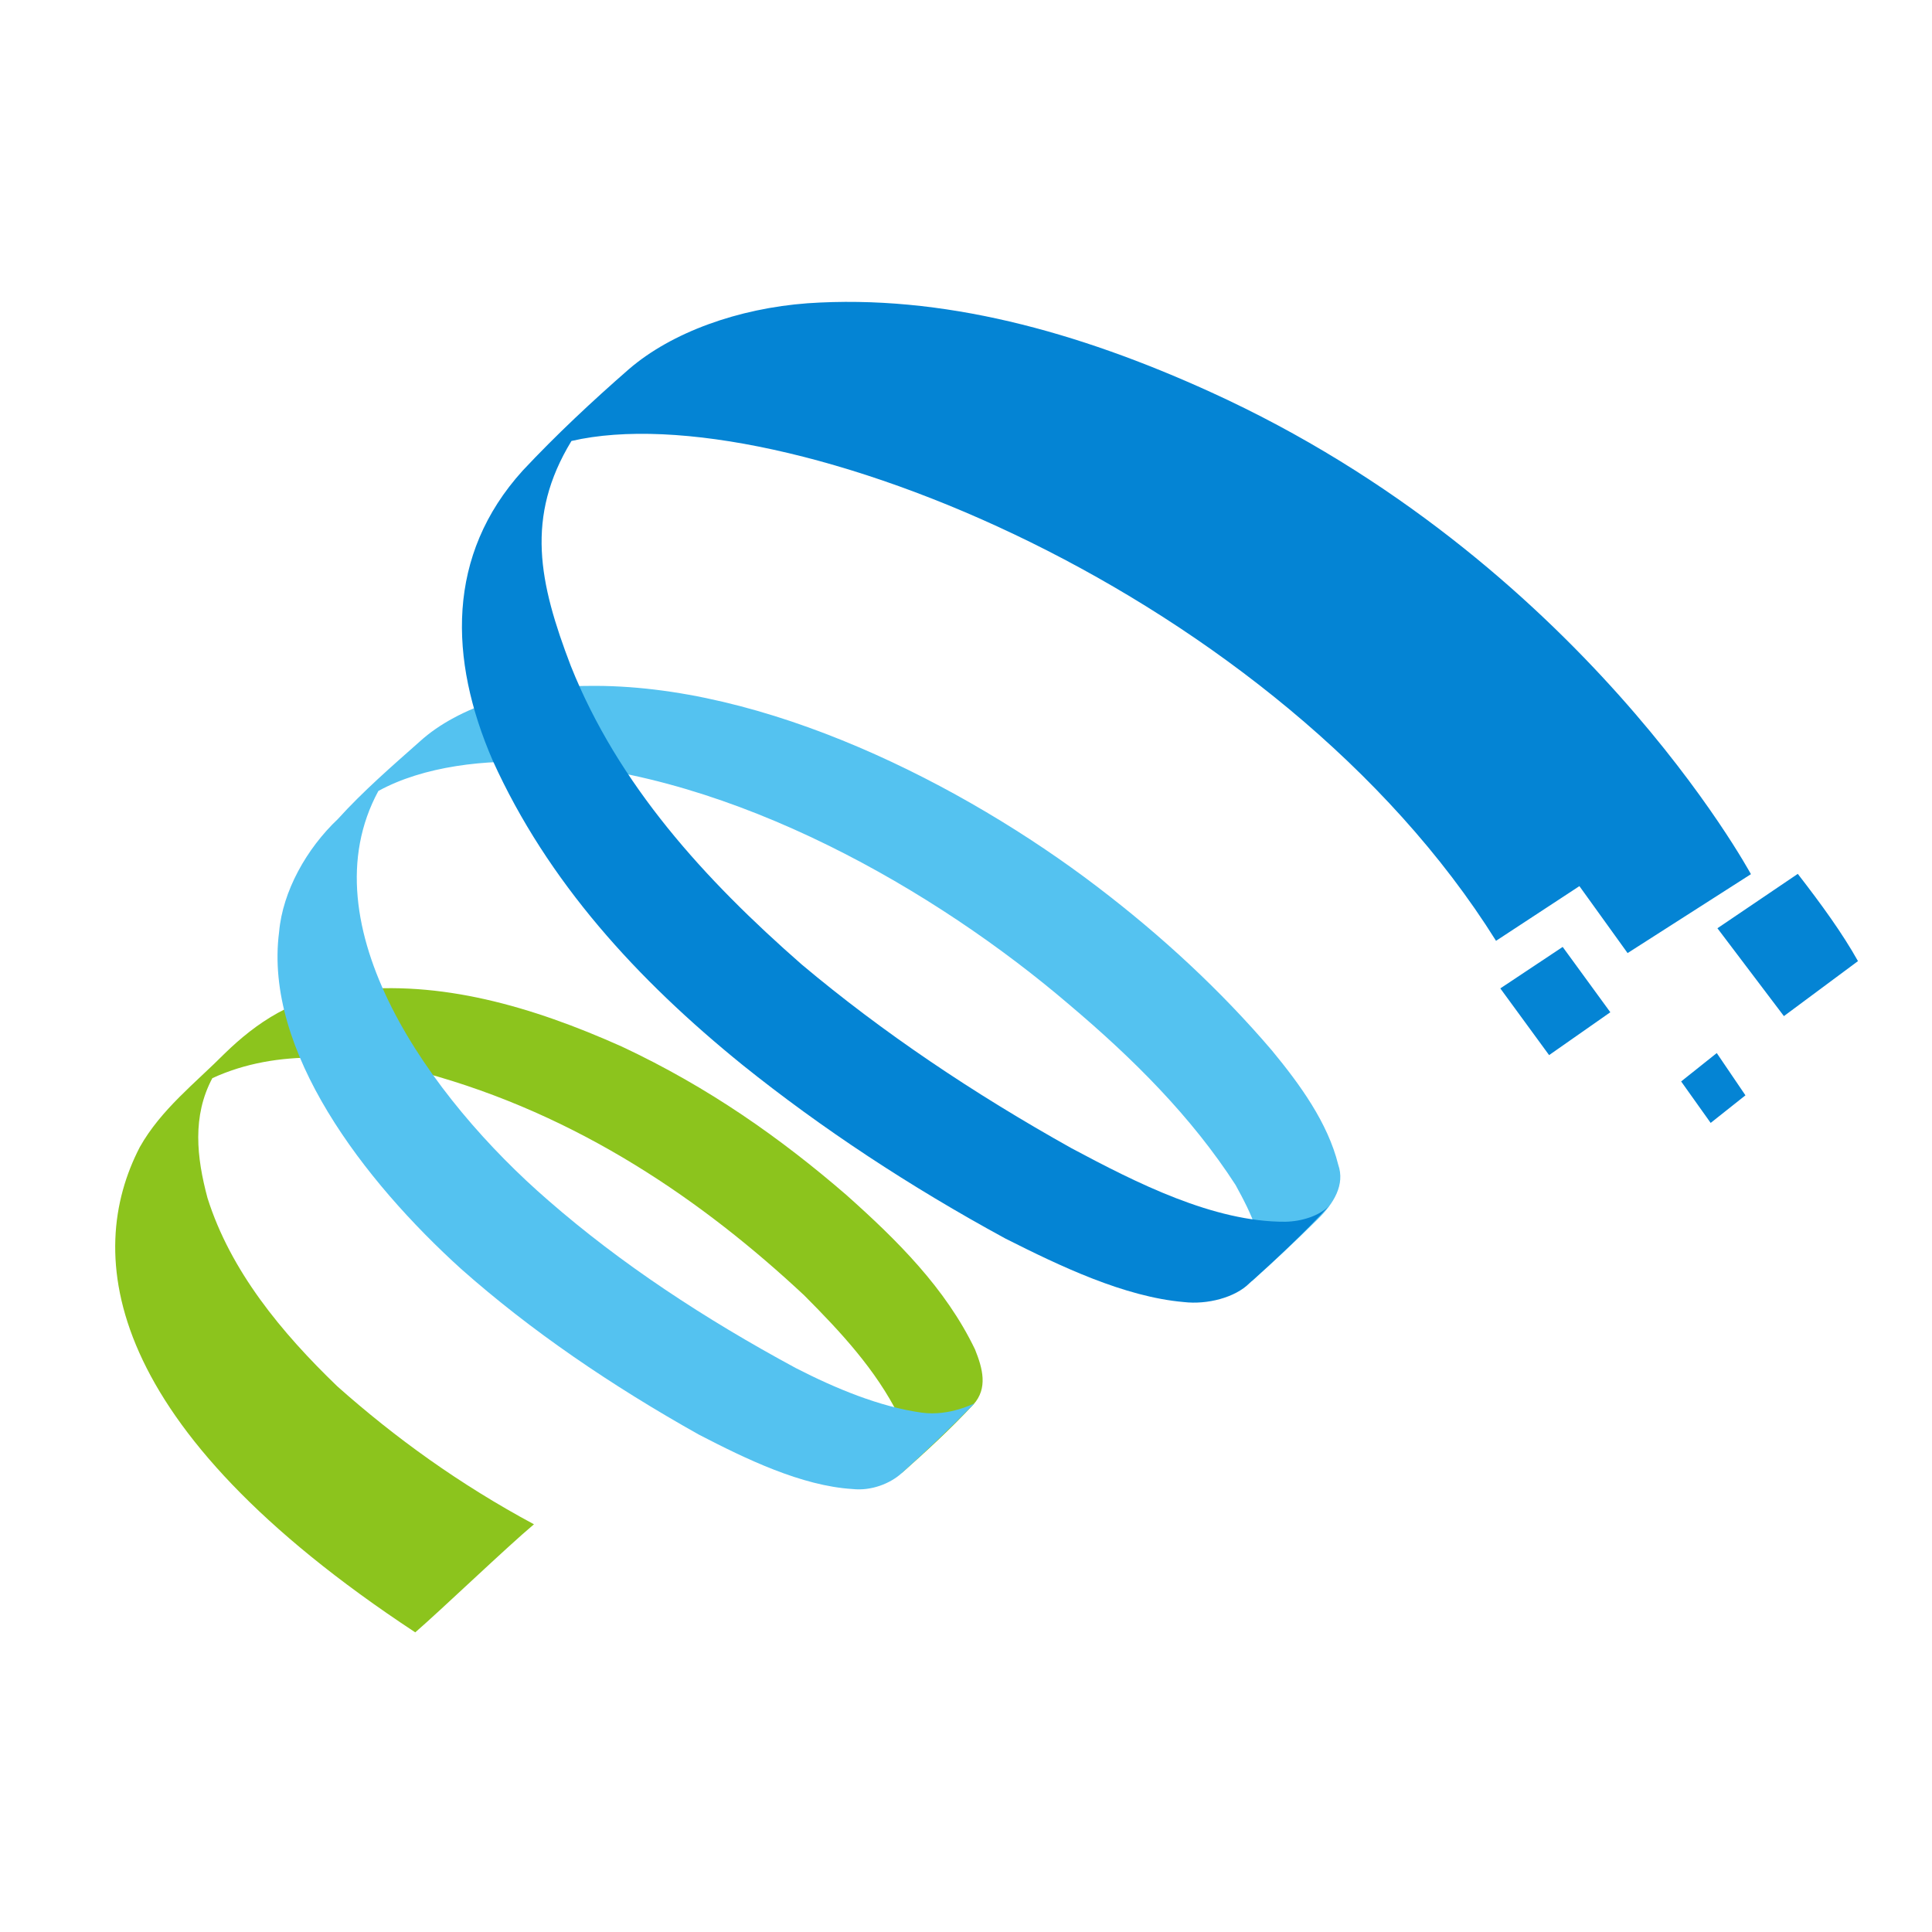 <?xml version="1.0" encoding="UTF-8"?>
<svg width="32px" height="32px" viewBox="0 0 32 32" version="1.1" xmlns="http://www.w3.org/2000/svg" xmlns:xlink="http://www.w3.org/1999/xlink">
    <title>fav-ico</title>
    <g id="中移-2-0926" stroke="none" stroke-width="1" fill="none" fill-rule="evenodd">
        <g id="切图补充" transform="translate(-83, -202)">
            <g id="编组-3" transform="translate(83, 202)">
                <g id="编组-2" transform="translate(1.908, 5)">
                    <path d="M12.11,14.792 C12.953,15.543 13.754,16.337 14.241,17.35 C14.368,17.665 14.458,17.995 14.213,18.265 C13.839,18.668 13.432,19.041 13.02,19.406 C13.253,19.122 13.12,18.783 12.982,18.455 C12.6,17.688 12.016,17.061 11.412,16.455 C9.752,14.904 7.685,13.464 5.105,12.765 C3.95,12.479 2.692,12.358 1.609,12.858 C1.274,13.486 1.348,14.168 1.529,14.843 C1.91,16.05 2.752,17.07 3.68,17.963 C4.641,18.817 5.706,19.586 6.936,20.247 C6.491,20.62 5.407,21.658 4.97,22.037 C-0.216,18.622 -0.515,15.775 0.409,13.997 C0.76,13.375 1.325,12.941 1.817,12.446 C2.332,11.946 2.958,11.507 3.871,11.406 C5.385,11.231 6.894,11.665 8.39,12.334 C9.834,13.01 11.029,13.858 12.11,14.792" id="Fill-14" fill="#8CC41D"></path>
                    <path d="M19.159,12.399 C19.623,12.961 20.085,13.597 20.257,14.29 C20.373,14.622 20.185,14.932 19.914,15.198 C19.558,15.549 19.198,15.89 18.822,16.225 C18.848,16.176 18.894,16.129 18.924,16.074 C19.078,15.616 18.818,15.103 18.557,14.627 C17.826,13.496 16.864,12.537 15.802,11.64 C13.601,9.756 10.254,7.814 7.037,7.63 C6.152,7.571 5.105,7.69 4.359,8.101 C3.155,10.32 5.219,13.193 7.177,14.886 C8.372,15.928 9.755,16.84 11.274,17.66 C11.929,17.996 12.661,18.301 13.359,18.398 C13.827,18.462 14.235,18.236 14.229,18.248 C13.835,18.65 13.439,19.029 13.02,19.406 C12.833,19.573 12.523,19.697 12.213,19.663 C11.365,19.611 10.443,19.163 9.668,18.762 C8.214,17.946 6.885,17.042 5.729,16.017 C4.122,14.562 2.458,12.403 2.715,10.434 C2.774,9.763 3.169,9.056 3.689,8.565 C4.105,8.105 4.581,7.693 5.049,7.278 C5.683,6.701 6.795,6.362 7.818,6.361 C10.756,6.315 14.057,8.005 16.256,9.68 C17.339,10.504 18.312,11.407 19.159,12.399" id="Fill-15" fill="#54C2F0"></path>
                    <path d="M11.467,0.023 C13.693,-0.13 15.94,0.491 18.14,1.492 C24.278,4.284 27.068,9.436 27.093,9.479 L27.093,9.479 L25.05,10.786 L24.252,9.677 L22.871,10.583 C19.264,4.82 11.028,1.502 7.557,2.304 C6.79,3.565 7.018,4.648 7.546,6.029 C8.331,7.997 9.76,9.564 11.371,10.975 C12.713,12.102 14.209,13.107 15.841,14.019 C16.909,14.589 18.192,15.242 19.381,15.236 C19.654,15.231 19.947,15.137 20.105,14.973 C19.696,15.421 19.243,15.842 18.786,16.255 C18.55,16.491 18.089,16.612 17.699,16.566 C16.714,16.48 15.652,15.972 14.744,15.514 C13.16,14.652 11.707,13.695 10.392,12.64 C8.641,11.222 7.162,9.604 6.254,7.599 C5.524,5.917 5.482,4.194 6.75,2.794 C7.302,2.205 7.896,1.649 8.508,1.115 C9.219,0.502 10.322,0.108 11.467,0.023 Z M26.527,12.442 L27.002,13.142 L26.426,13.599 L25.937,12.912 L26.527,12.442 Z M23.975,10.684 L24.764,11.766 L23.75,12.476 L22.942,11.371 L23.975,10.684 Z M27.869,9.474 C28.261,9.98 28.608,10.458 28.866,10.919 L27.639,11.83 L26.538,10.375 L27.869,9.474 Z" id="形状结合" fill="#0484D4"></path>
                </g>
            </g>
        </g>
    </g>
</svg>